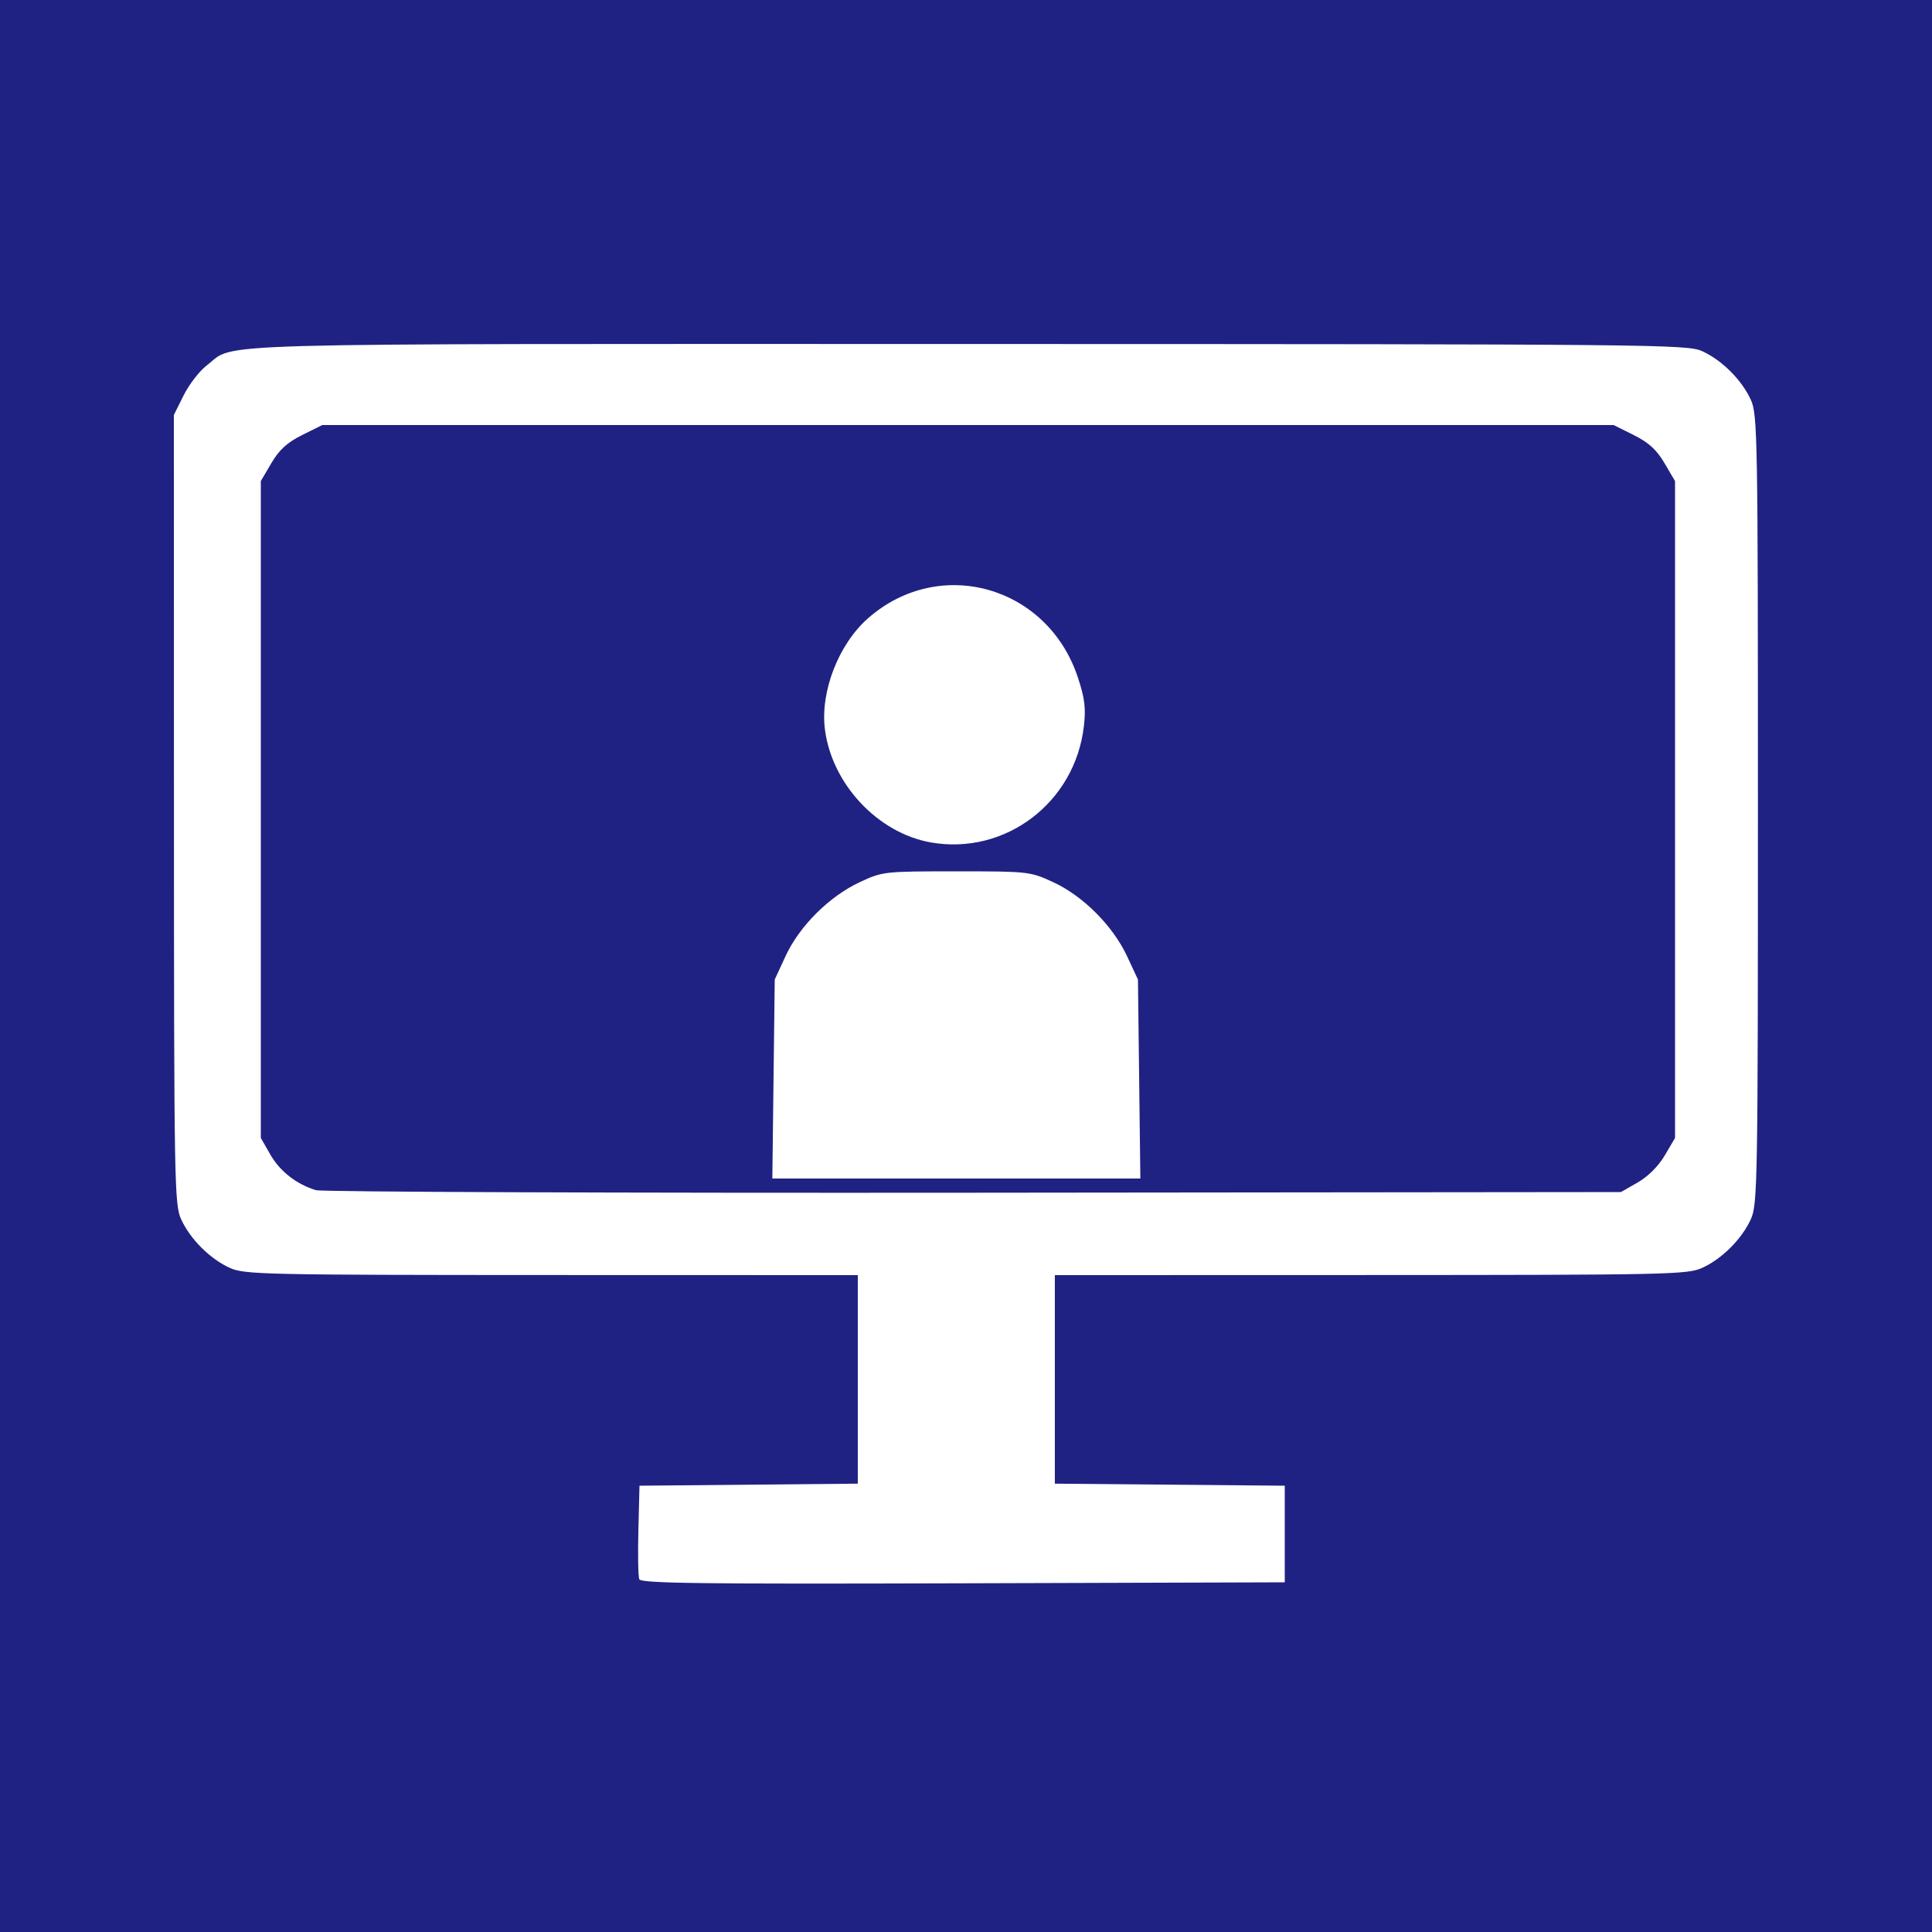 <?xml version="1.0" encoding="UTF-8"?>
<svg width="666.67" height="666.67" version="1.1" viewBox="0 0 666.67 666.67" xmlns="http://www.w3.org/2000/svg">
 <rect width="666.67" height="666.67" fill="#1f2283"/>
 <path d="m220.58 544.93c-0.371-0.966-0.503-8.619-0.294-17.008l0.379-15.252 75.333-0.708v-71.958l-105.67-0.029c-99.453-0.028-105.98-0.173-111.03-2.466-6.847-3.11-13.699-9.962-16.809-16.809-2.308-5.08-2.438-12.535-2.466-141.43l-0.029-136.07 3.398-6.82c1.869-3.751 5.469-8.399 8.001-10.33 10.351-7.896-8.188-7.376 262.22-7.344 237.66 0.028 248.61 0.134 253.74 2.466 6.847 3.11 13.699 9.962 16.809 16.809 2.308 5.082 2.436 12.497 2.436 141.36 0 128.87-0.128 136.28-2.436 141.36-3.11 6.847-9.962 13.699-16.809 16.809-5.052 2.295-11.682 2.438-114.36 2.466l-109 0.029v71.96l79.333 0.706v33.333l-111.04 0.341c-90.849 0.279-111.16 0.022-111.71-1.415zm344.55-136.91c3.571-2.045 7.155-5.628 9.333-9.333l3.536-6.014v-226.67l-3.647-6.204c-2.708-4.606-5.437-7.096-10.595-9.667l-6.948-3.462h-445.62l-6.948 3.462c-5.158 2.57-7.887 5.06-10.595 9.667l-3.647 6.204v226.67l3.283 5.733c3.312 5.785 9.031 10.248 15.736 12.281 2.006 0.608 104.15 1.004 226.98 0.88l223.33-0.227zm-298.21-35.681 0.415-34.333 3.762-8.139c4.758-10.296 15.072-20.565 25.572-25.463 7.878-3.675 8.385-3.731 33.333-3.731 24.979 0 25.447 0.052 33.473 3.762 10.296 4.758 20.565 15.072 25.463 25.572l3.731 8 0.415 34.333 0.415 34.333h-126.99zm54.309-81.642c-18.335-3.218-34.224-20.197-36.586-39.095-1.624-13.001 4.745-29.35 14.913-38.278 24.669-21.66 61.915-11.161 72.366 20.398 2.406 7.266 2.817 10.6 2.083 16.919-3.053 26.307-27.105 44.562-52.776 40.056z" fill="#fff" stroke-width="1.333"/>
</svg>
